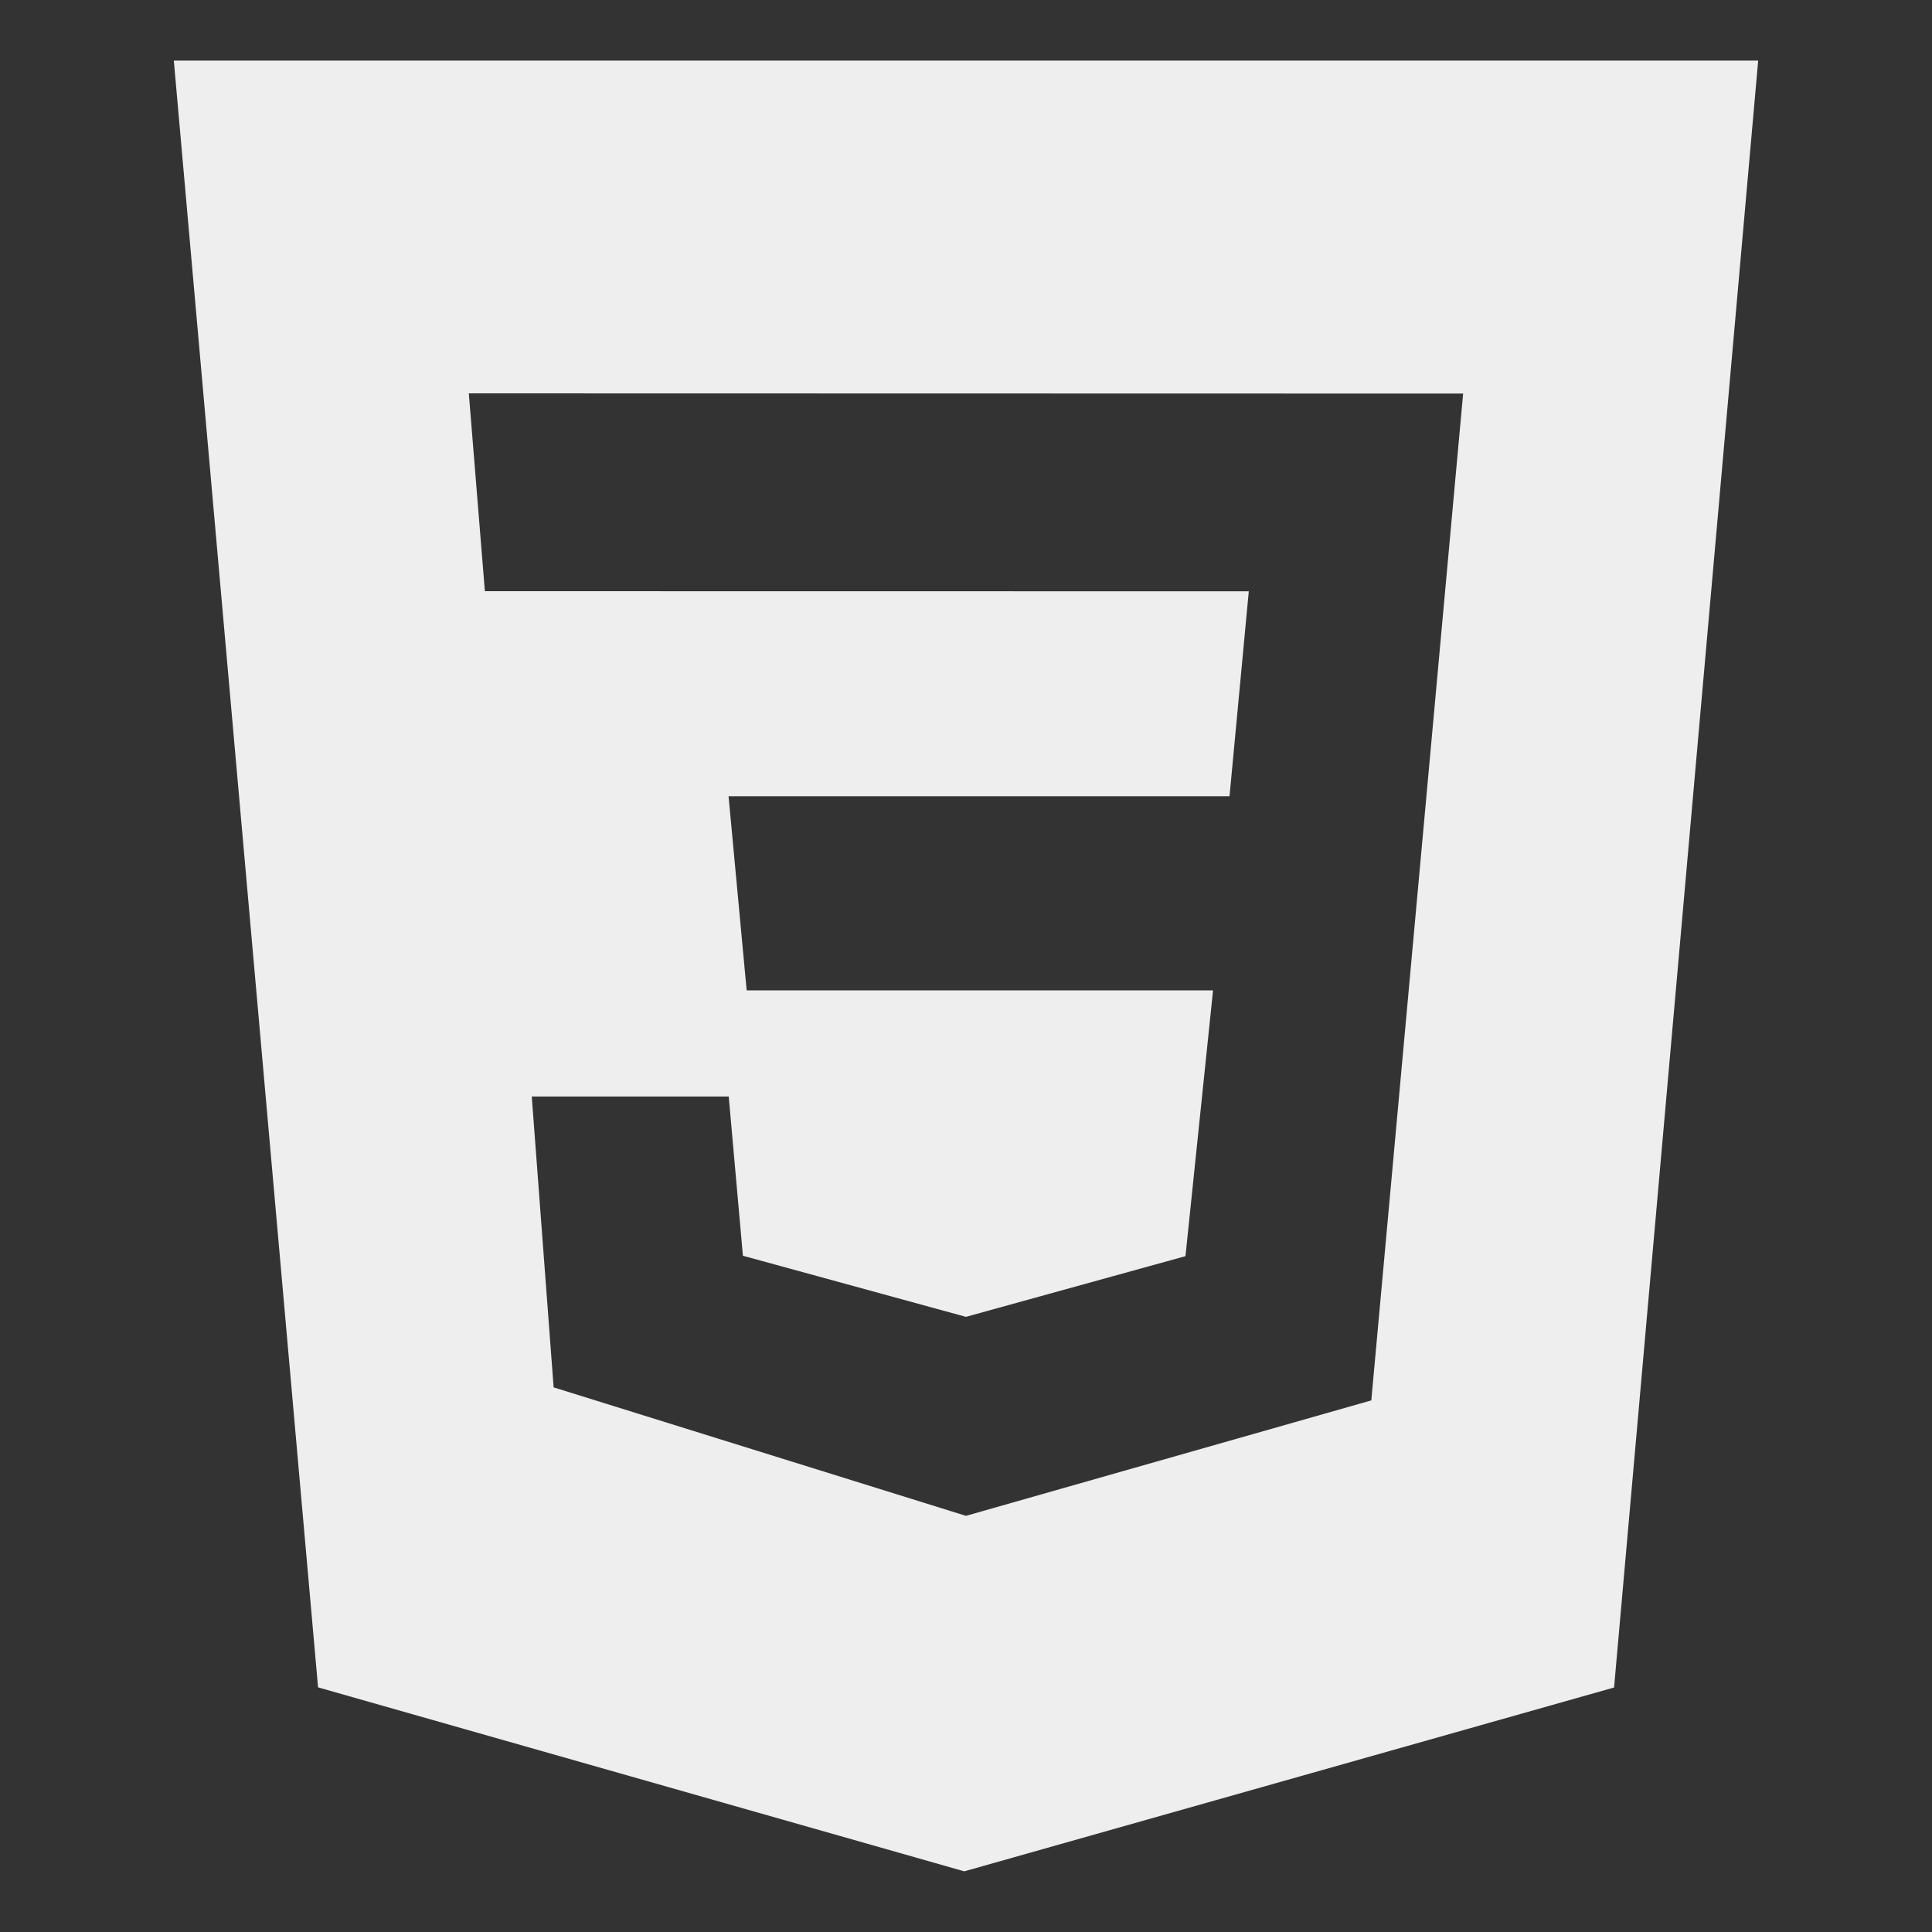 <svg width="70" height="70" viewBox="0 0 70 70" fill="none" xmlns="http://www.w3.org/2000/svg">
<rect x="0" y="0" width="70" height="70" fill="#333333" stroke="none"/>
<path d="M53.014 14.26L16.986 14.252L17.568 21.42L45.246 21.424L44.548 28.849H26.397L27.053 35.882H43.951L42.952 45.513L34.998 47.712L26.917 45.498L26.403 39.729H19.267L20.059 50.267L34.998 54.922L49.685 50.739L53.012 14.262L53.014 14.26ZM6.298 2.196H63.702L58.481 61.141L34.937 67.802L11.524 61.136L6.298 2.196Z" fill="#EEEEEE"/>
</svg>
